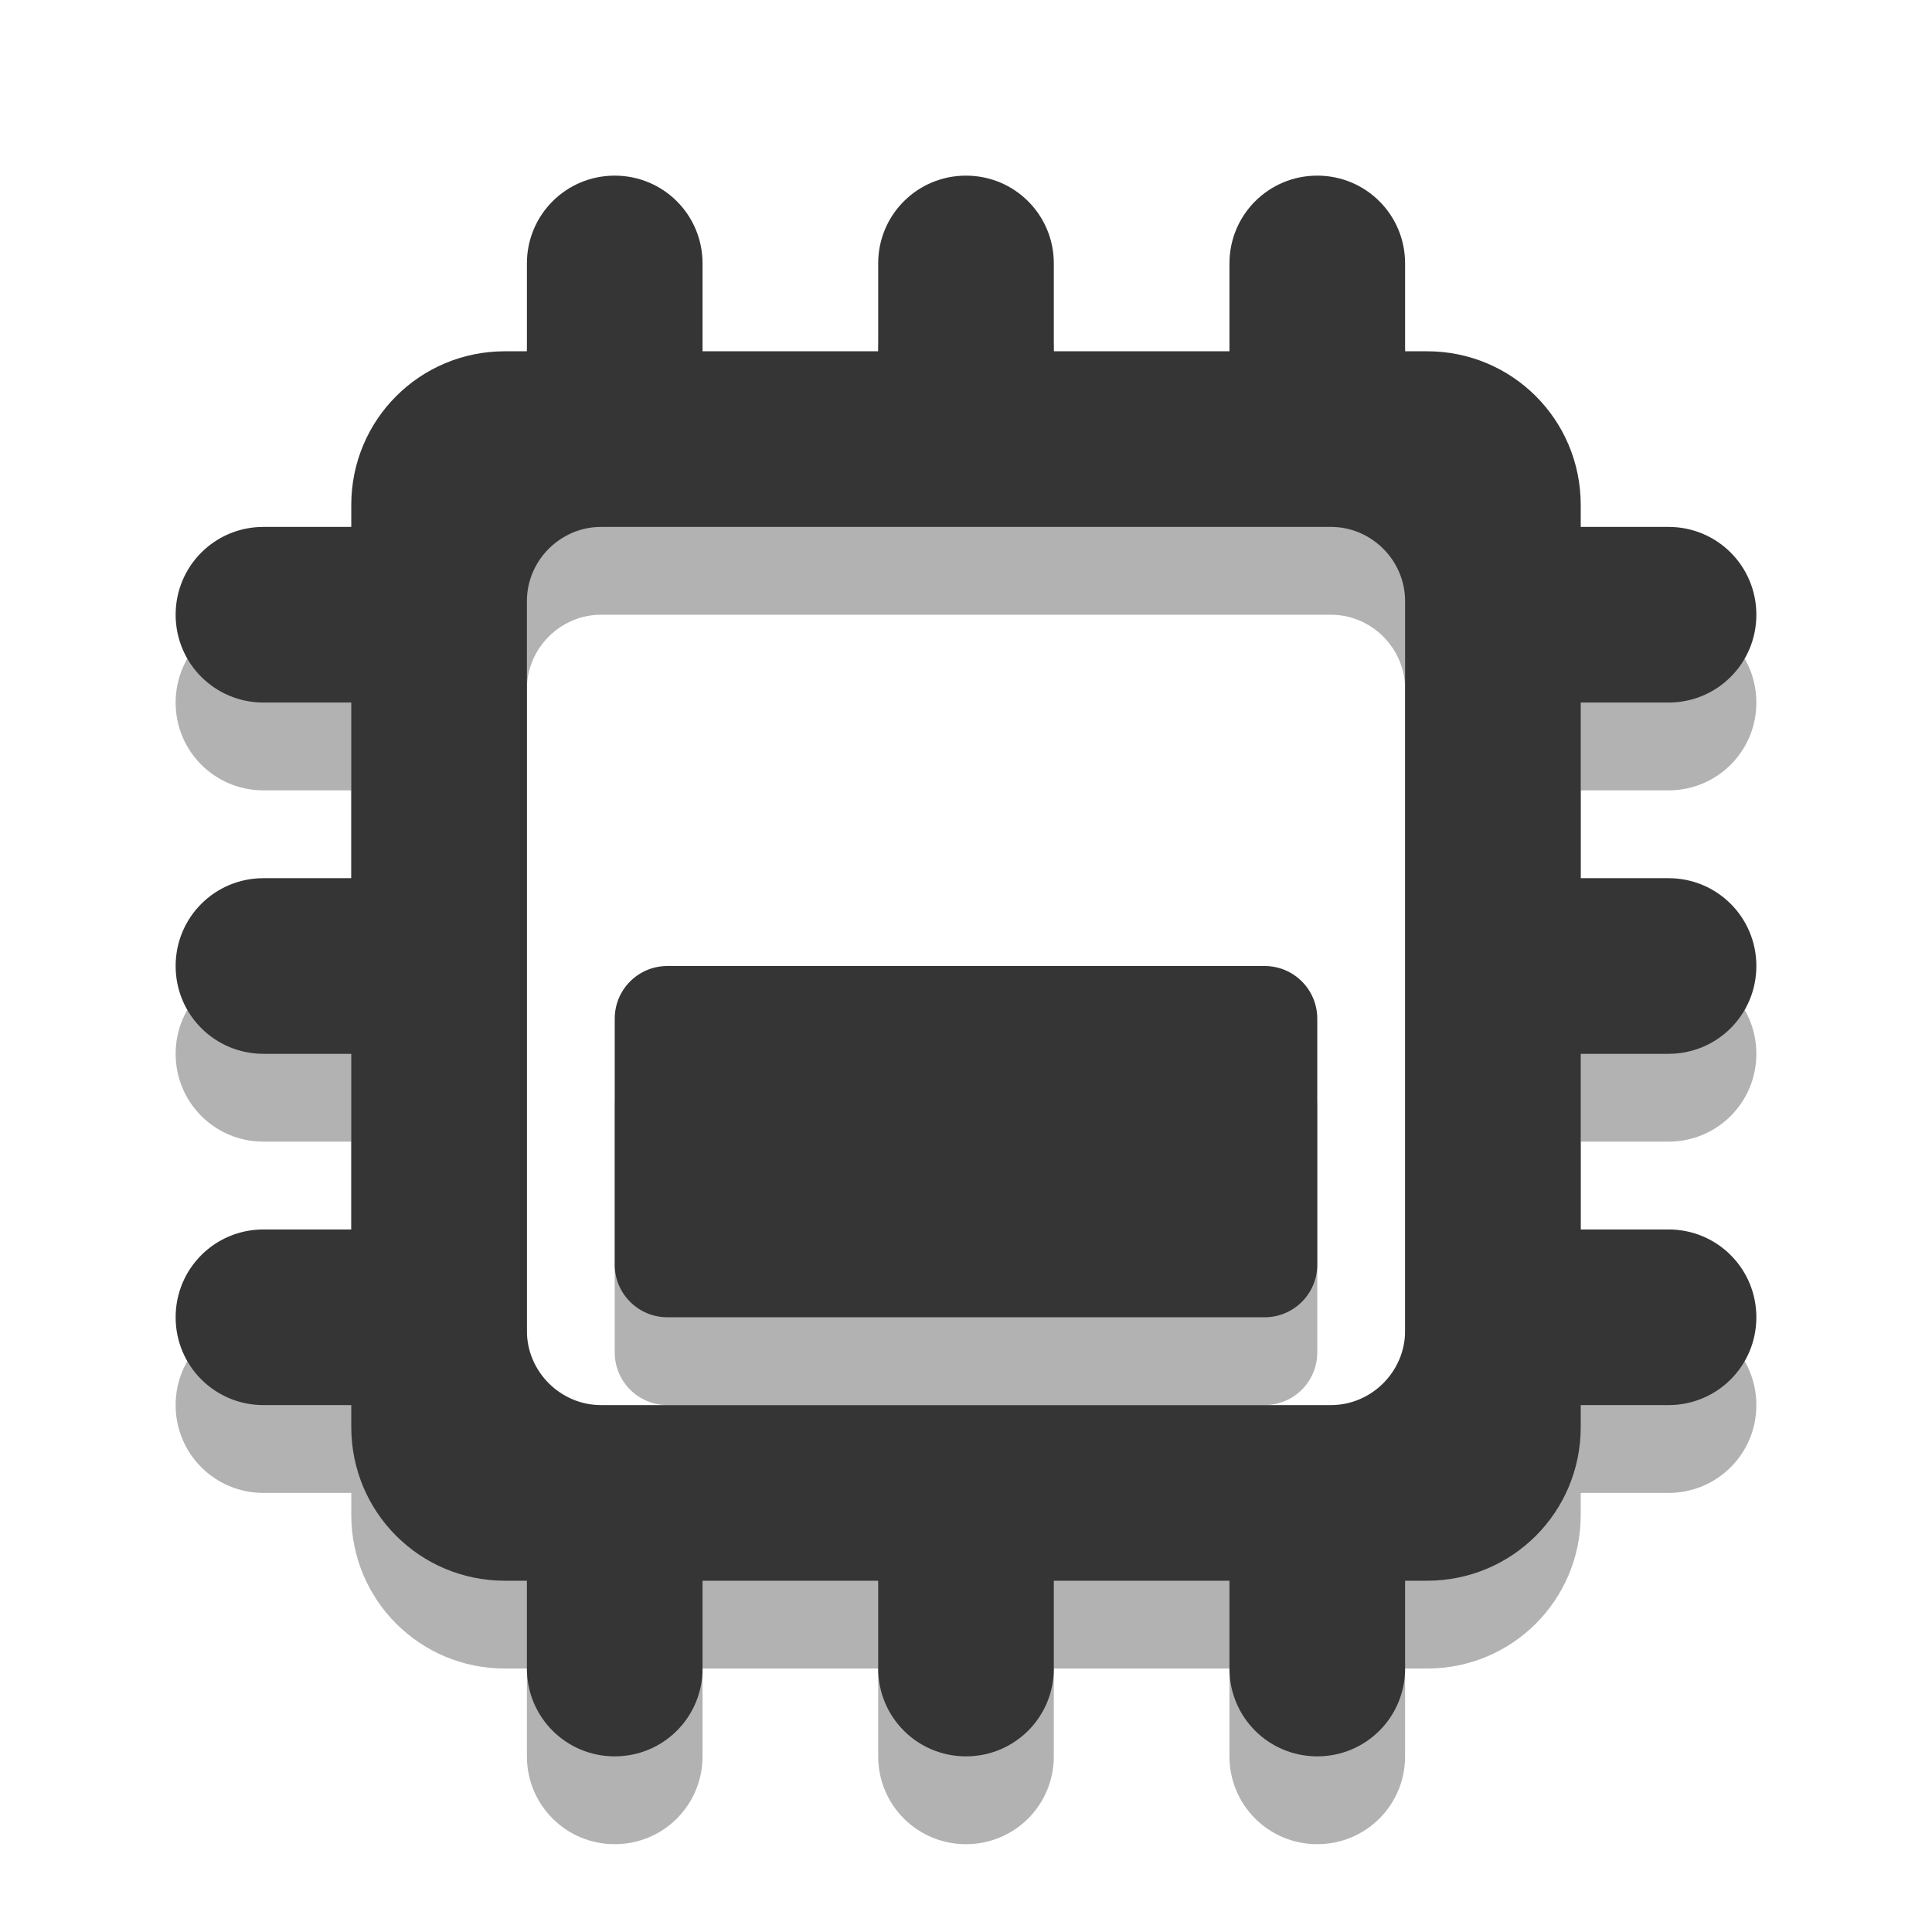 <?xml version="1.0" encoding="UTF-8" standalone="no"?>
<svg
   xmlns:dc="http://purl.org/dc/elements/1.1/"
   xmlns:cc="http://creativecommons.org/ns#"
   xmlns:rdf="http://www.w3.org/1999/02/22-rdf-syntax-ns#"
   xmlns:svg="http://www.w3.org/2000/svg"
   xmlns="http://www.w3.org/2000/svg"
   xmlns:sodipodi="http://sodipodi.sourceforge.net/DTD/sodipodi-0.dtd"
   xmlns:inkscape="http://www.inkscape.org/namespaces/inkscape"
   width="22"
   viewBox="0 0 22 22"
   height="22"
   id="svg2"
   version="1.1"
   inkscape:version="0.48.5 r10040"
   sodipodi:docname="indicator-cpufreq-50.svg">
  <defs
     id="defs12">
    <clipPath
       id="clipPath-272651492">
      <g
         transform="translate(0,-1004.362)"
         id="g17">
        <path
           style="fill:#1890d0"
           inkscape:connector-curvature="0"
           d="m -24,13 c 0,1.105 -0.672,2 -1.5,2 -0.828,0 -1.5,-0.895 -1.5,-2 0,-1.105 0.672,-2 1.5,-2 0.828,0 1.5,0.895 1.5,2 z"
           transform="matrix(15.333,0,0,11.5,415,878.862)"
           id="path19" />
      </g>
    </clipPath>
  </defs>
  <sodipodi:namedview
     pagecolor="#ffffff"
     bordercolor="#666666"
     borderopacity="1"
     objecttolerance="10"
     gridtolerance="10"
     guidetolerance="10"
     inkscape:pageopacity="0"
     inkscape:pageshadow="2"
     inkscape:window-width="1280"
     inkscape:window-height="970"
     id="namedview10"
     showgrid="true"
     inkscape:zoom="10.727273"
     inkscape:cx="23.619567"
     inkscape:cy="12.479951"
     inkscape:window-x="0"
     inkscape:window-y="0"
     inkscape:window-maximized="1"
     inkscape:current-layer="svg2">
    <inkscape:grid
       type="xygrid"
       id="grid3012" />
  </sodipodi:namedview>
  <path
     id="path3281"
     d="M 7,3 C 6.446,3 6,3.446 6,4 L 6,5 5.75,5 C 4.78,5 4,5.78 4,6.75 L 4,7 3,7 C 2.446,7 2,7.446 2,8 2,8.554 2.446,9 3,9 l 1,0 0,2 -1,0 c -0.554,0 -1,0.446 -1,1 0,0.554 0.446,1 1,1 l 1,0 0,2 -1,0 c -0.554,0 -1,0.446 -1,1 0,0.554 0.446,1 1,1 l 1,0 0,0.25 C 4,18.22 4.78,19 5.75,19 L 6,19 6,20 c 0,0.554 0.446,1 1,1 0.554,0 1,-0.446 1,-1 l 0,-1 2,0 0,1 c 0,0.554 0.446,1 1,1 0.554,0 1,-0.446 1,-1 l 0,-1 2,0 0,1 c 0,0.554 0.446,1 1,1 0.554,0 1,-0.446 1,-1 l 0,-1 0.25,0 C 17.22,19 18,18.22 18,17.25 l 0,-0.25 1,0 c 0.554,0 1,-0.446 1,-1 0,-0.554 -0.446,-1 -1,-1 l -1,0 0,-2 1,0 c 0.554,0 1,-0.446 1,-1 0,-0.554 -0.446,-1 -1,-1 l -1,0 0,-2 1,0 C 19.554,9 20,8.554 20,8 20,7.446 19.554,7 19,7 L 18,7 18,6.75 C 18,5.78 17.22,5 16.25,5 L 16,5 16,4 C 16,3.446 15.554,3 15,3 14.446,3 14,3.446 14,4 l 0,1 -2,0 0,-1 C 12,3.446 11.554,3 11,3 10.446,3 10,3.446 10,4 L 10,5 8,5 8,4 C 8,3.446 7.554,3 7,3 z m -0.156,4 8.312,0 C 15.618,7 16,7.382 16,7.844 l 0,8.312 C 16,16.618 15.618,17 15.156,17 l -8.312,0 C 6.382,17 6,16.618 6,16.156 L 6,7.844 C 6,7.382 6.382,7 6.844,7 z"
     style="fill:#000000;fill-opacity:0.302;fill-rule:evenodd;stroke:none"
     inkscape:connector-curvature="0" />
  <path
     style="fill:#000000;fill-opacity:0.302;fill-rule:evenodd;stroke:none"
     d="m 7.6,12 6.8,0 c 0.332,0 0.6,0.268 0.6,0.6 l 0,2.8 C 15,15.732 14.732,16 14.4,16 L 7.6,16 C 7.268,16 7,15.732 7,15.4 L 7,12.6 C 7,12.268 7.268,12 7.6,12 z"
     id="rect3283"
     inkscape:connector-curvature="0"
     sodipodi:nodetypes="sssssssss" />
  <path
     style="fill:#353535;fill-opacity:1;fill-rule:evenodd;stroke:none"
     d="M 7 2 C 6.446 2 6 2.446 6 3 L 6 4 L 5.75 4 C 4.78 4 4 4.78 4 5.75 L 4 6 L 3 6 C 2.446 6 2 6.446 2 7 C 2 7.554 2.446 8 3 8 L 4 8 L 4 10 L 3 10 C 2.446 10 2 10.446 2 11 C 2 11.554 2.446 12 3 12 L 4 12 L 4 14 L 3 14 C 2.446 14 2 14.446 2 15 C 2 15.554 2.446 16 3 16 L 4 16 L 4 16.25 C 4 17.22 4.78 18 5.75 18 L 6 18 L 6 19 C 6 19.554 6.446 20 7 20 C 7.554 20 8 19.554 8 19 L 8 18 L 10 18 L 10 19 C 10 19.554 10.446 20 11 20 C 11.554 20 12 19.554 12 19 L 12 18 L 14 18 L 14 19 C 14 19.554 14.446 20 15 20 C 15.554 20 16 19.554 16 19 L 16 18 L 16.25 18 C 17.22 18 18 17.22 18 16.25 L 18 16 L 19 16 C 19.554 16 20 15.554 20 15 C 20 14.446 19.554 14 19 14 L 18 14 L 18 12 L 19 12 C 19.554 12 20 11.554 20 11 C 20 10.446 19.554 10 19 10 L 18 10 L 18 8 L 19 8 C 19.554 8 20 7.554 20 7 C 20 6.446 19.554 6 19 6 L 18 6 L 18 5.75 C 18 4.78 17.22 4 16.25 4 L 16 4 L 16 3 C 16 2.446 15.554 2 15 2 C 14.446 2 14 2.446 14 3 L 14 4 L 12 4 L 12 3 C 12 2.446 11.554 2 11 2 C 10.446 2 10 2.446 10 3 L 10 4 L 8 4 L 8 3 C 8 2.446 7.554 2 7 2 z M 6.844 6 L 15.156 6 C 15.618 6 16 6.382 16 6.844 L 16 15.156 C 16 15.618 15.618 16 15.156 16 L 6.844 16 C 6.382 16 6 15.618 6 15.156 L 6 6.844 C 6 6.382 6.382 6 6.844 6 z "
     id="rect3034-7" />
  <path
     style="fill:#353535;fill-opacity:1;fill-rule:evenodd;stroke:none"
     d="m 7.6,11 6.8,0 c 0.332,0 0.6,0.268 0.6,0.6 l 0,2.8 C 15,14.732 14.732,15 14.4,15 L 7.6,15 C 7.268,15 7,14.732 7,14.4 L 7,11.6 C 7,11.268 7.268,11 7.6,11 z"
     id="rect3014"
     inkscape:connector-curvature="0"
     sodipodi:nodetypes="sssssssss" />
</svg>
